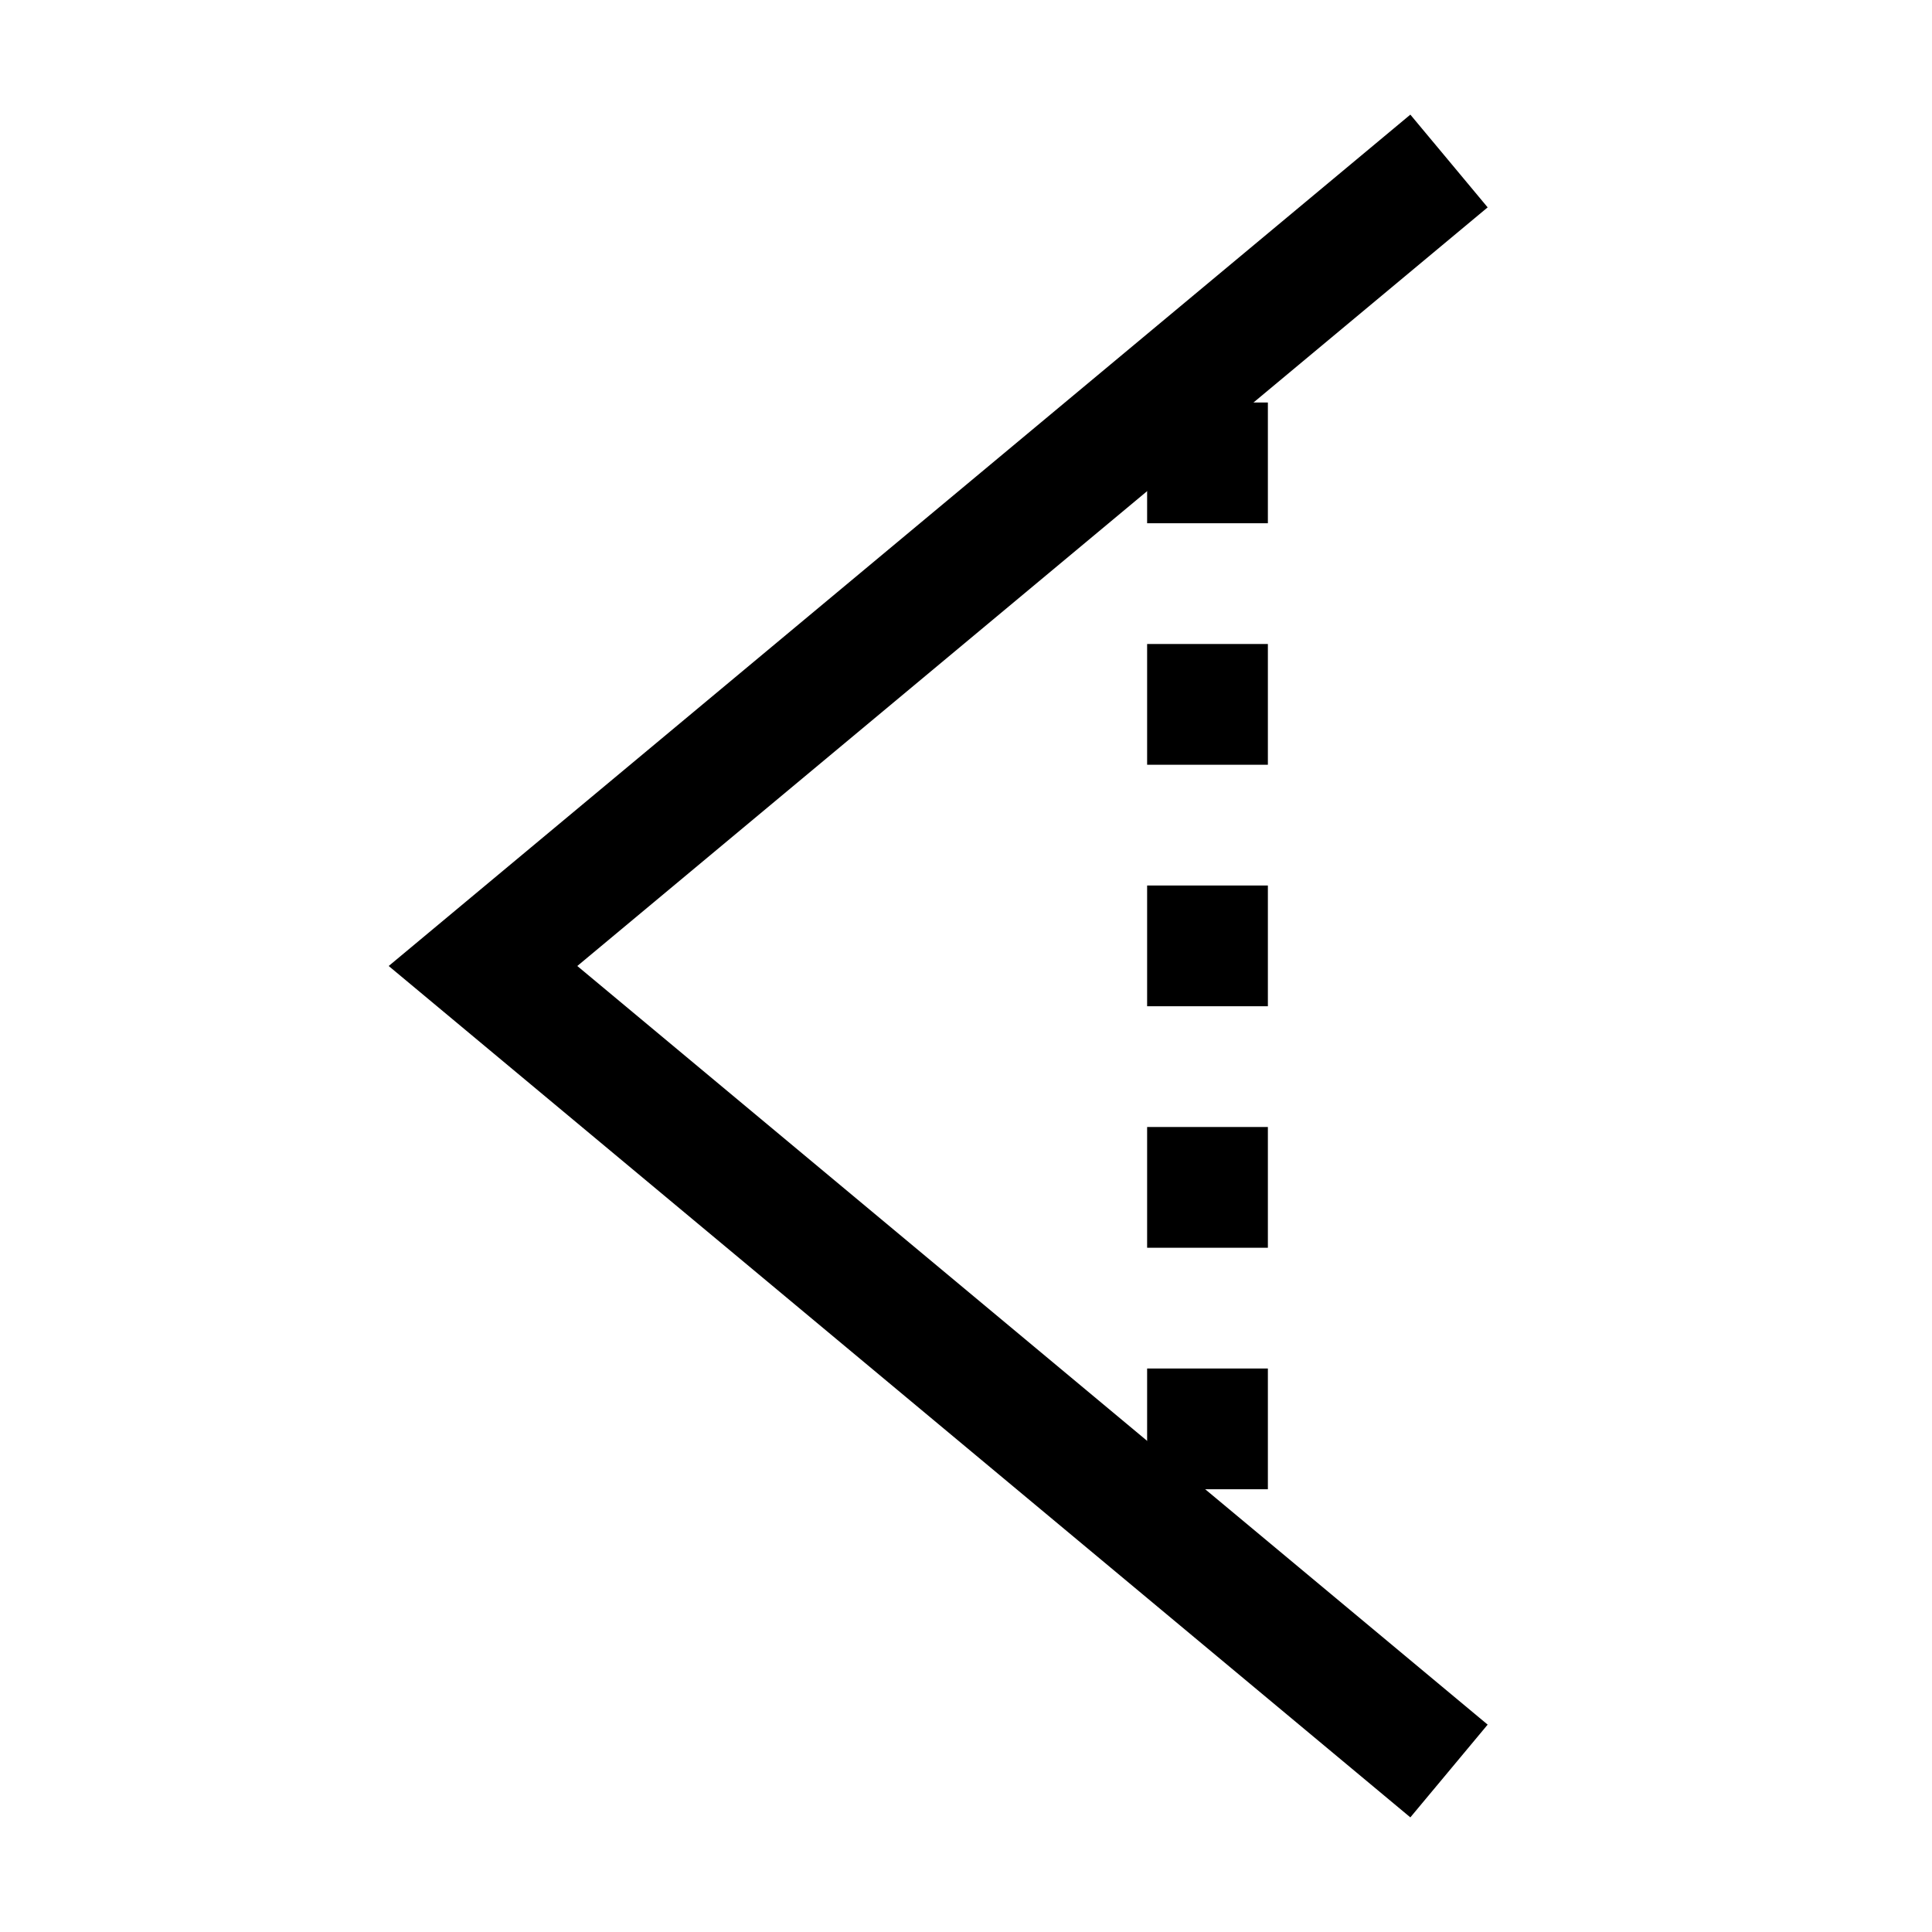 <?xml version="1.0" standalone="no"?>

<!DOCTYPE svg PUBLIC "-//W3C//DTD SVG 1.1//EN" "http://www.w3.org/Graphics/SVG/1.1/DTD/svg11.dtd">

<svg width="48" height="48" version="1.1" xmlns="http://www.w3.org/2000/svg">
	<path d="M36 4 L12 24 L36 44" stroke="black" stroke-width="3" fill="none"/>
	<path d="M30 10 L30 38" stroke="black" stroke-width="3" stroke-dasharray="3,3" fill="none"/>
</svg>